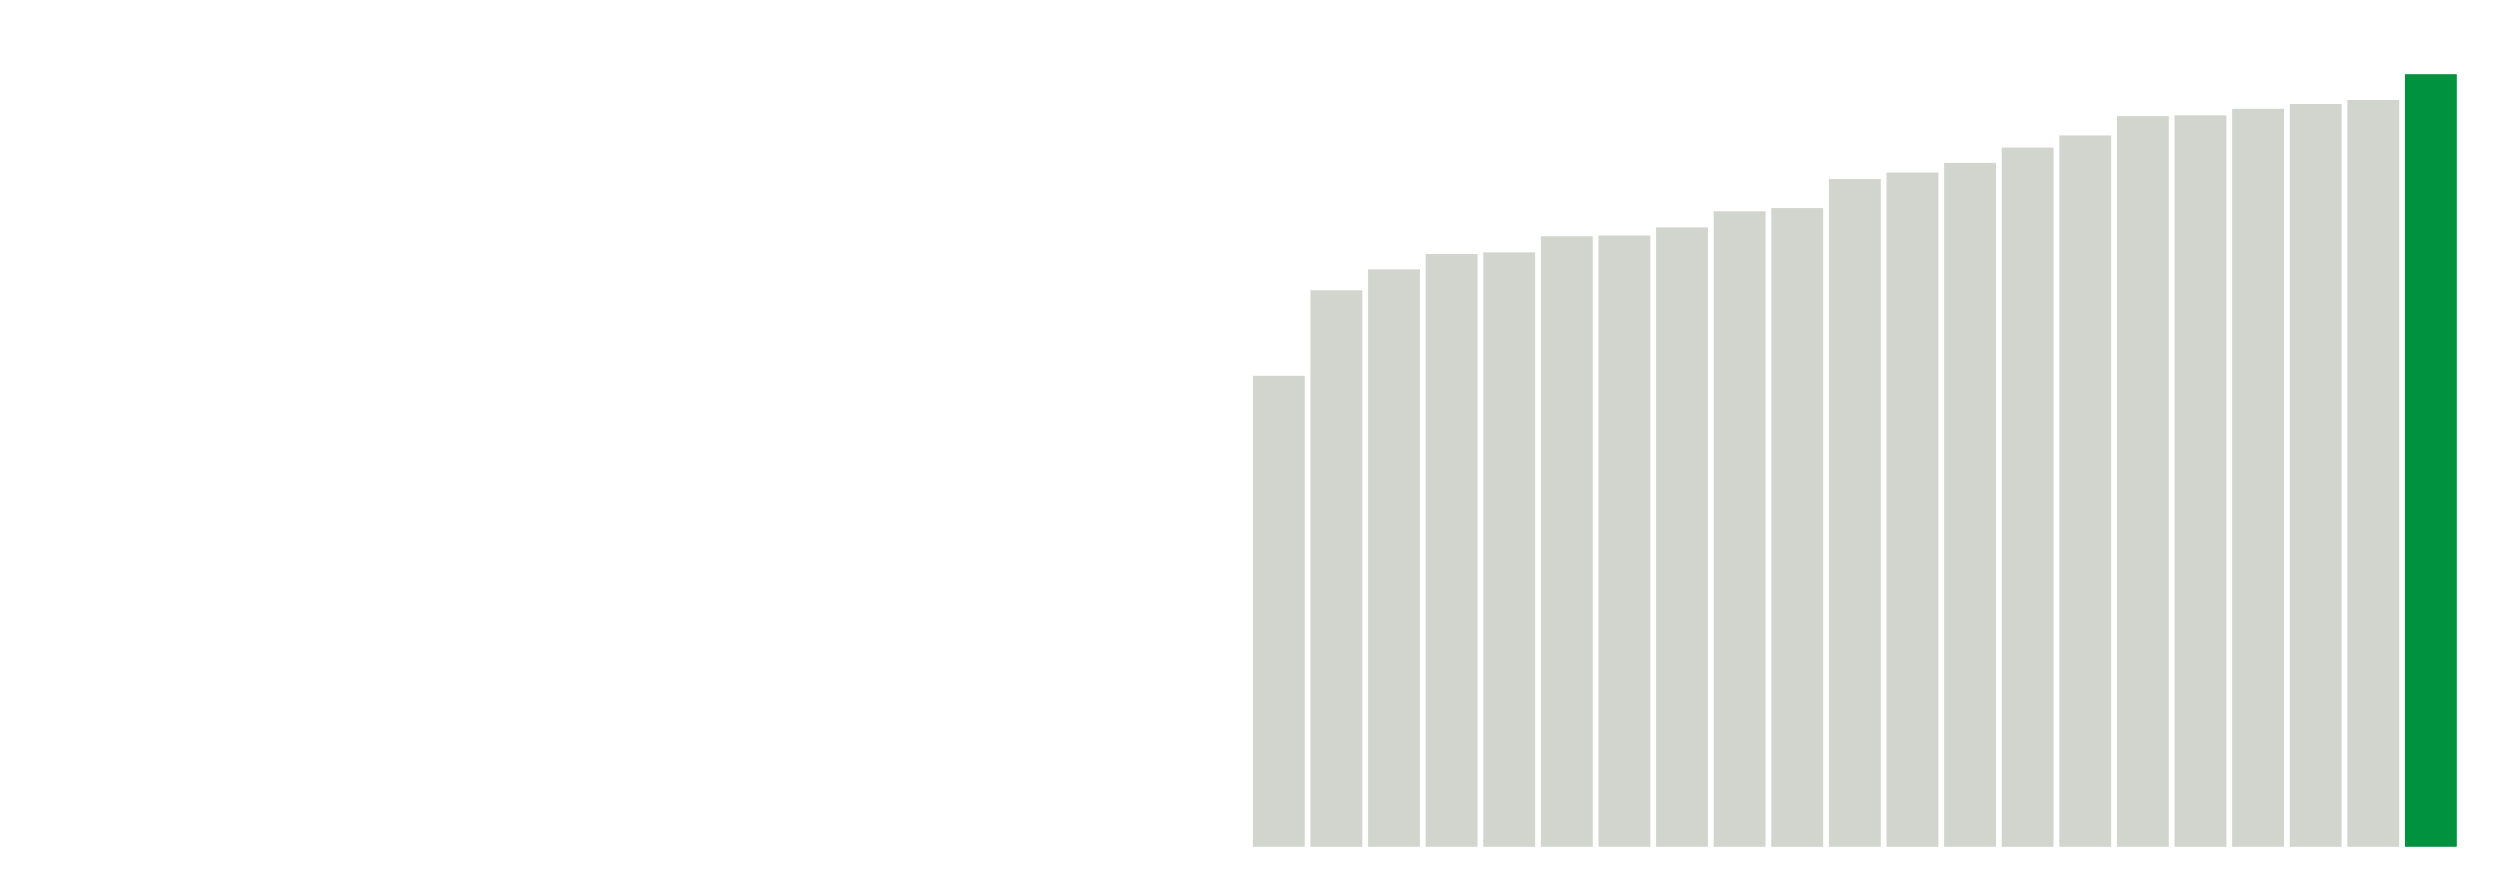 <svg xmlns="http://www.w3.org/2000/svg" xmlns:xlink="http://www.w3.org/1999/xlink" version="1.1" class="marks" width="310" height="110" ><g fill="none" stroke-miterlimit="10" transform="translate(5,5)"><g class="mark-group role-frame root" role="graphics-object" aria-roledescription="group mark container"><g transform="translate(0,0)"><path class="background" aria-hidden="true" d="M0,0h300v100h-300Z" stroke="#ddd" stroke-width="0"/><g><g class="mark-rect role-mark marks" role="graphics-symbol" aria-roledescription="rect mark container"><path d="M150.357,41.6h6.429v58.4h-6.429Z" fill="#D2D4CE"/><path d="M157.5,31h6.429v69h-6.429Z" fill="#D2D4CE"/><path d="M164.643,28.4h6.429v71.6h-6.429Z" fill="#D2D4CE"/><path d="M171.786,26.5h6.429v73.5h-6.429Z" fill="#D2D4CE"/><path d="M178.929,26.3h6.429v73.7h-6.429Z" fill="#D2D4CE"/><path d="M186.071,24.3h6.429v75.7h-6.429Z" fill="#D2D4CE"/><path d="M193.214,24.2h6.429v75.8h-6.429Z" fill="#D2D4CE"/><path d="M200.357,23.2h6.429v76.8h-6.429Z" fill="#D2D4CE"/><path d="M207.5,21.2h6.429v78.8h-6.429Z" fill="#D2D4CE"/><path d="M214.643,20.8h6.429v79.2h-6.429Z" fill="#D2D4CE"/><path d="M221.786,17.2h6.429v82.8h-6.429Z" fill="#D2D4CE"/><path d="M228.929,16.4h6.429v83.6h-6.429Z" fill="#D2D4CE"/><path d="M236.071,15.2h6.429v84.8h-6.429Z" fill="#D2D4CE"/><path d="M243.214,13.3h6.429v86.7h-6.429Z" fill="#D2D4CE"/><path d="M250.357,11.8h6.429v88.2h-6.429Z" fill="#D2D4CE"/><path d="M257.5,9.4h6.429v90.6h-6.429Z" fill="#D2D4CE"/><path d="M264.643,9.3h6.429v90.7h-6.429Z" fill="#D2D4CE"/><path d="M271.786,8.5h6.429v91.5h-6.429Z" fill="#D2D4CE"/><path d="M278.929,7.9h6.429v92.1h-6.429Z" fill="#D2D4CE"/><path d="M286.071,7.4h6.429v92.6h-6.429Z" fill="#D2D4CE"/><path d="M293.214,4.2h6.429v95.8h-6.429Z" fill="#00923E"/></g></g><path class="foreground" aria-hidden="true" d="" display="none"/></g></g></g></svg>